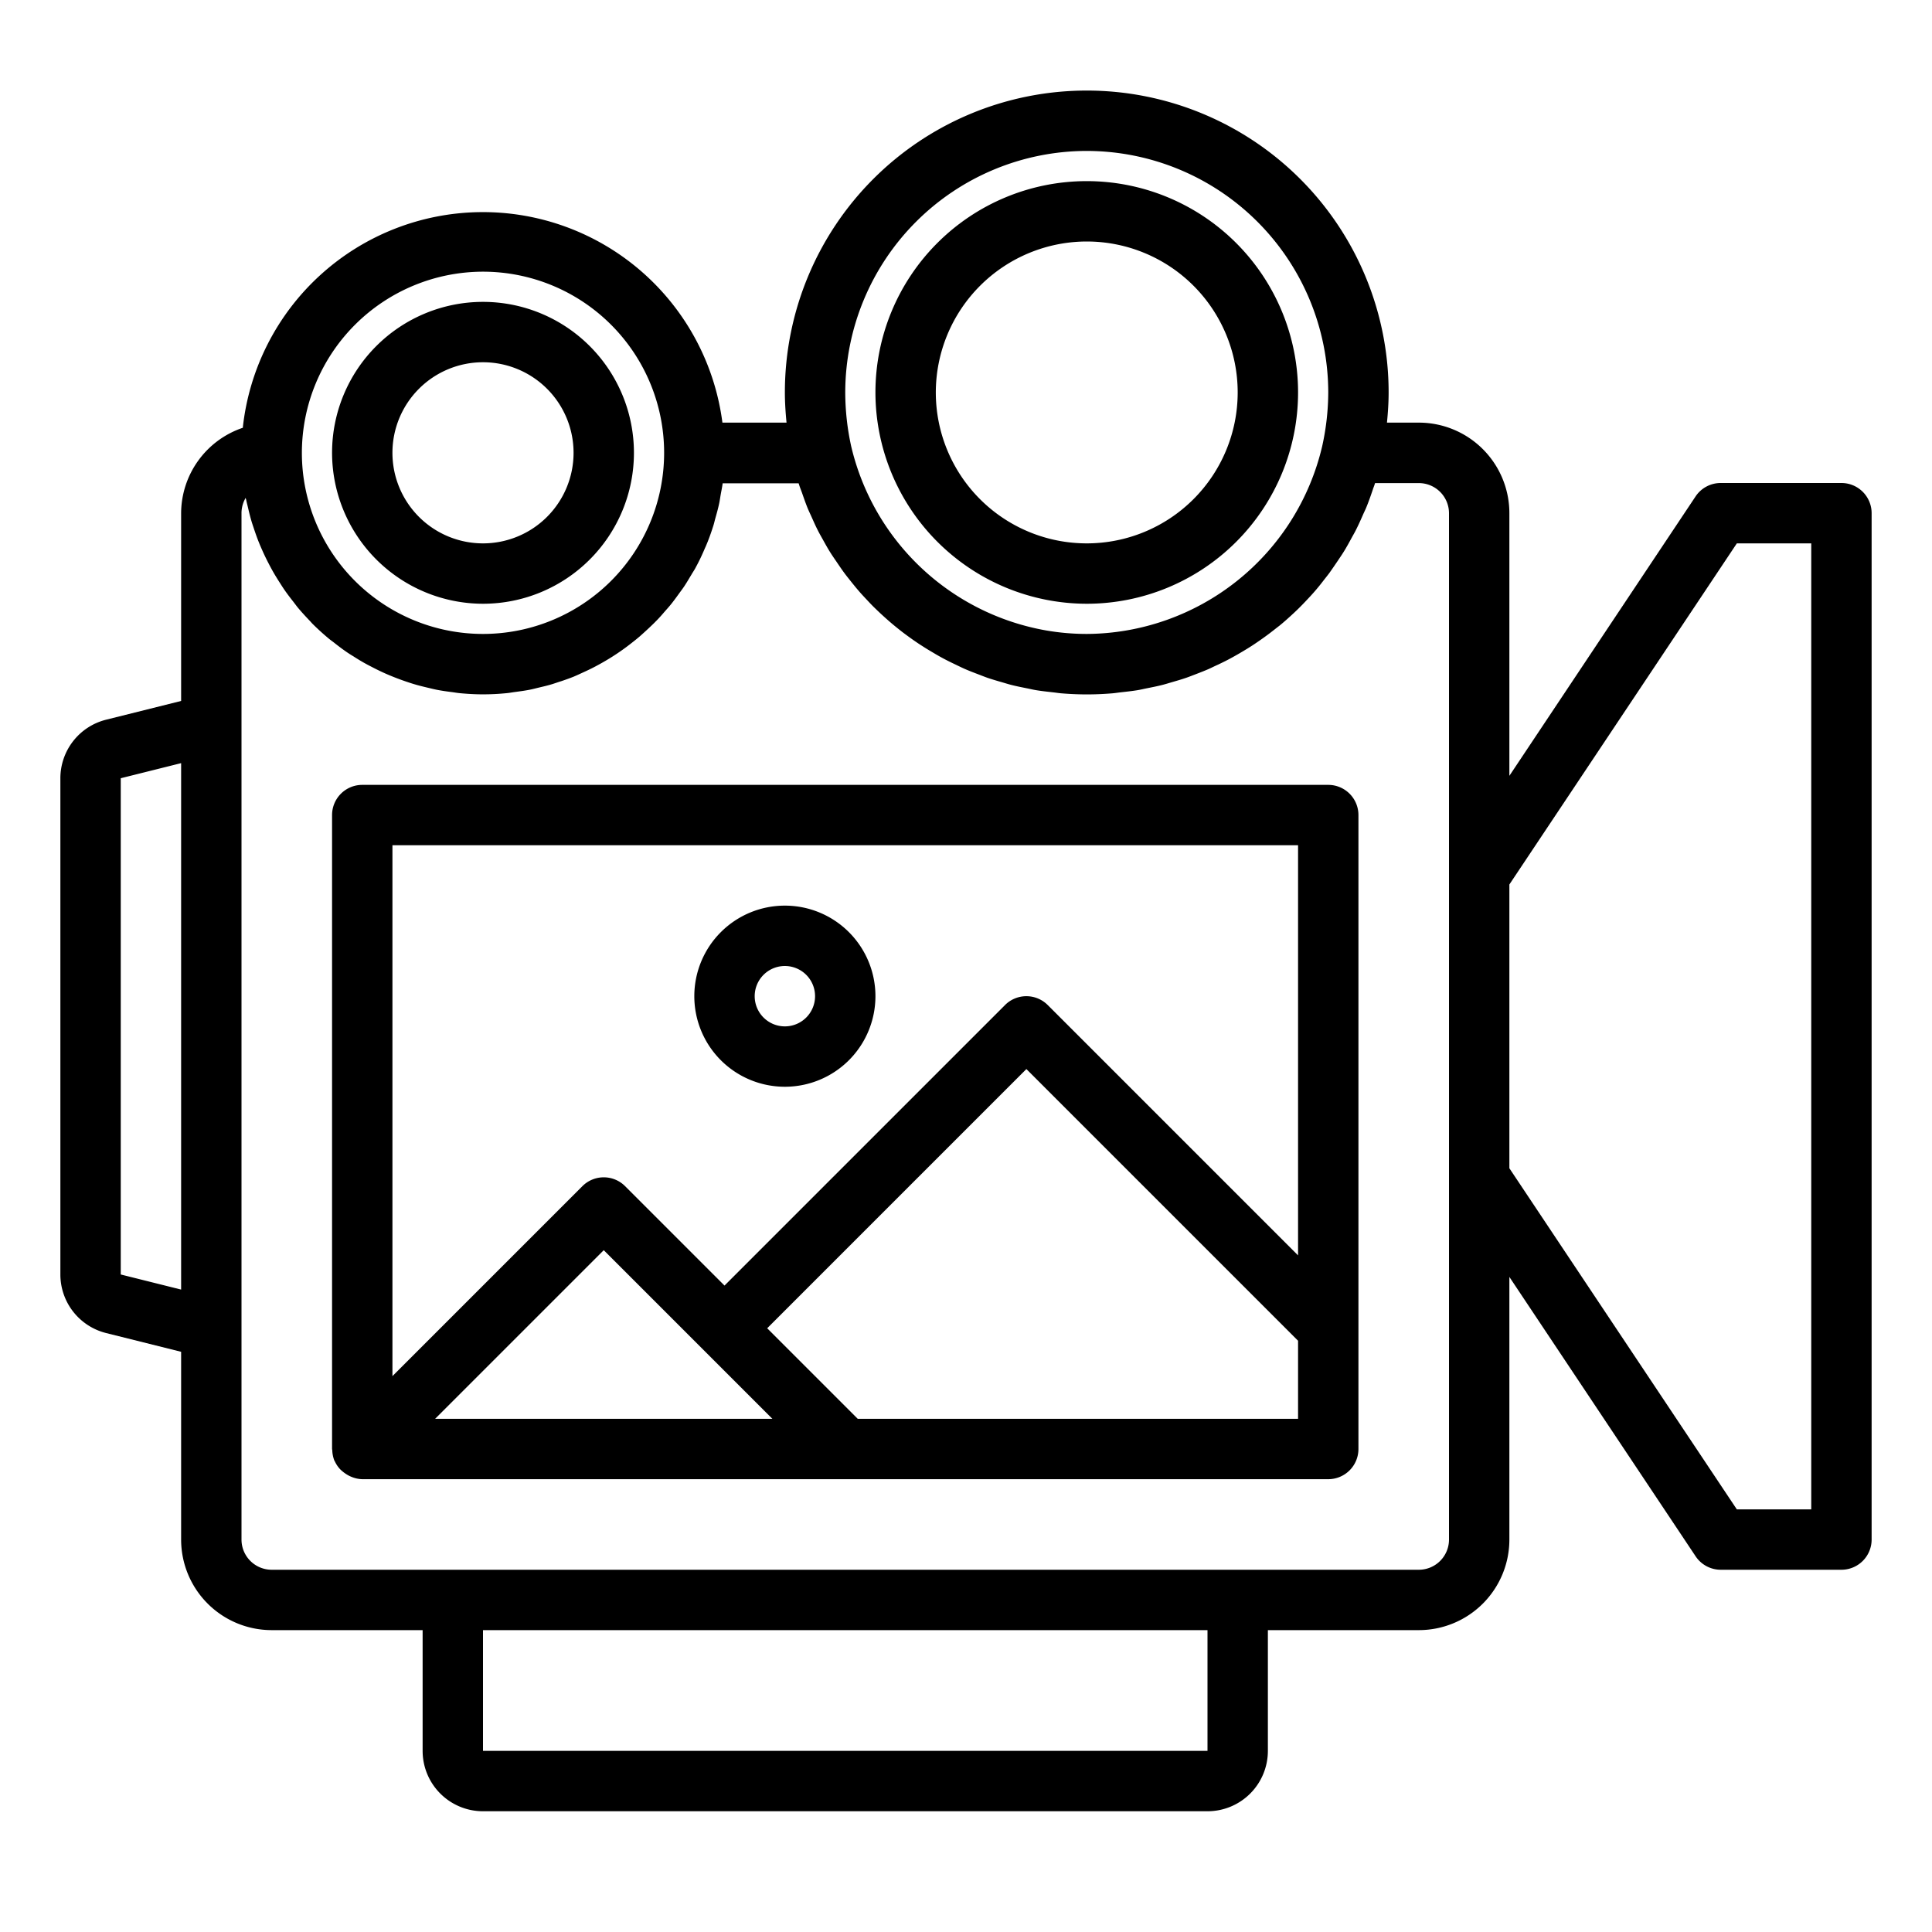 <svg xmlns="http://www.w3.org/2000/svg" viewBox="0 0 64 64" x="0px" y="0px"><g><path d="M61,16H57a1,1,0,0,0-.832.445L50,25.7V17a3,3,0,0,0-3-3H45.945c.033-.335.055-.669.055-1a10,10,0,0,0-20,0c0,.331.022.665.055,1H23.931a8,8,0,0,0-15.888.171A3,3,0,0,0,6,17v6.22l-2.485.621A2,2,0,0,0,2,25.781V42.219a2,2,0,0,0,1.515,1.94L6,44.78V51a3,3,0,0,0,3,3h5v4a2,2,0,0,0,2,2H40a2,2,0,0,0,2-2V54h5a3,3,0,0,0,3-3V42.3l6.168,9.252A1,1,0,0,0,57,52h4a1,1,0,0,0,1-1V17A1,1,0,0,0,61,16ZM6,42.719l-2-.5V25.78l2-.5ZM36,5a8.009,8.009,0,0,1,8,8,8.354,8.354,0,0,1-.2,1.778A8.056,8.056,0,0,1,36,21a7.918,7.918,0,0,1-1.365-.119,8.067,8.067,0,0,1-6.439-6.1A8.394,8.394,0,0,1,28,13,8.009,8.009,0,0,1,36,5ZM16,9a6,6,0,1,1-6,6A6.006,6.006,0,0,1,16,9Zm0,49V54H40v4Zm32-7a1,1,0,0,1-1,1H9a1,1,0,0,1-1-1V17a1,1,0,0,1,.139-.509c0,.023.011.044.016.066.016.085.039.166.058.249.038.162.077.323.124.48.028.092.06.182.09.273.049.145.1.289.158.43.037.092.077.182.117.272.061.136.126.27.194.4.045.087.091.174.139.259.075.132.153.259.235.386.051.079.1.159.154.236.091.132.188.258.287.384.052.066.1.133.154.2.128.154.264.3.4.443.03.031.057.064.087.095.172.171.353.335.54.491.049.041.1.077.153.117.14.111.281.219.429.321.073.05.15.1.225.144.13.084.261.165.4.241.085.048.173.092.26.137.131.068.264.132.4.193q.138.061.279.117c.138.055.277.106.418.154.095.032.191.064.288.092.147.044.3.08.447.115.094.022.188.046.284.065.166.032.336.056.506.077.083.011.164.026.247.034.255.024.513.039.774.039a7.869,7.869,0,0,0,.787-.04c.087-.008.172-.025.258-.036.17-.023.341-.045.507-.078.1-.02.2-.047.3-.071.148-.035.3-.07.441-.114.1-.031.2-.068.307-.1.136-.047.272-.094.405-.148.1-.042.2-.089.3-.135.126-.057.251-.116.374-.18.1-.052.2-.107.3-.164.118-.068.235-.138.349-.212.095-.061.188-.124.28-.189q.165-.117.324-.243c.089-.069.177-.14.262-.213.1-.088.2-.18.3-.273.081-.077.162-.153.239-.233.1-.1.188-.2.278-.306.072-.082.145-.162.214-.247.09-.112.174-.228.258-.344.06-.084.124-.166.181-.252.087-.131.166-.268.246-.4.045-.078.1-.154.138-.233.11-.2.21-.413.3-.627.007-.017.016-.033.023-.05.1-.228.183-.463.258-.7.025-.078.042-.159.064-.238.047-.165.093-.33.129-.5.02-.095.033-.194.05-.29.022-.125.049-.248.065-.375h2.516l.012.034c.03.1.066.185.1.279.059.17.118.34.185.506.043.105.093.206.139.31.067.148.133.3.206.44.053.106.113.207.17.311.075.135.15.271.231.4.063.1.131.2.2.3.085.125.169.251.258.372.072.1.147.191.222.286.093.116.186.232.284.344.079.092.162.18.245.268.1.108.2.214.308.316.087.085.176.168.266.249q.162.148.332.289c.094.077.188.153.284.227q.176.133.356.26c.1.069.2.138.3.2.124.081.251.157.38.232.1.061.207.121.313.178.132.071.267.137.4.2.108.052.215.105.325.153.14.061.283.116.426.17.11.042.219.086.331.125.149.05.3.094.453.138.11.032.22.067.332.095.161.041.325.073.489.106.107.021.212.047.321.065.183.03.37.05.558.071.091.01.18.025.272.033.281.023.564.036.85.036s.569-.013.85-.036c.092-.008.181-.023.272-.033.188-.021.375-.041.558-.071.108-.018.213-.044.32-.065.164-.033.329-.065.49-.106.111-.028.219-.062.329-.094.153-.045.307-.088.457-.14.11-.037.216-.08.324-.121.146-.056.293-.113.436-.175.1-.046.208-.1.312-.146.14-.067.28-.135.416-.209.1-.054.2-.111.3-.169.135-.079.268-.159.4-.244.094-.061.186-.124.278-.188.13-.091.257-.183.382-.28.087-.067.172-.135.257-.2.124-.1.245-.208.364-.316q.119-.108.234-.219c.118-.115.232-.233.344-.354.071-.075.141-.151.209-.229q.168-.192.325-.4c.061-.077.123-.154.182-.234.1-.142.2-.288.3-.436.052-.079.106-.156.156-.237.1-.157.187-.319.276-.482.042-.078.087-.154.128-.233.089-.174.17-.354.249-.535.032-.074.068-.145.1-.219.083-.2.156-.408.226-.616.019-.059.043-.115.062-.175,0-.013.009-.025.013-.038H47a1,1,0,0,1,1,1Zm12-1H57.535L50,38.7V29.3L57.535,18H60Z"></path><path d="M16,20a5,5,0,1,0-5-5A5.006,5.006,0,0,0,16,20Zm0-8a3,3,0,1,1-3,3A3,3,0,0,1,16,12Z"></path><path d="M36,20a7,7,0,1,0-7-7A7.008,7.008,0,0,0,36,20ZM36,8a5,5,0,1,1-5,5A5.006,5.006,0,0,1,36,8Z"></path><path d="M44,26H12a1,1,0,0,0-1,1V48c0,.013.007.024.007.037a1.015,1.015,0,0,0,.069.346l0,0c0,.009.011.015.015.024a.971.971,0,0,0,.178.265,1.236,1.236,0,0,0,.285.21,1.033,1.033,0,0,0,.1.045A1,1,0,0,0,12,49H44a1,1,0,0,0,1-1V27A1,1,0,0,0,44,26ZM14.414,47,20,41.414,25.586,47ZM43,47H28.414l-3-3L34,35.414l9,9Zm0-5.414-8.293-8.293a1,1,0,0,0-1.414,0L24,42.586l-3.293-3.293a1,1,0,0,0-1.414,0L13,45.586V28H43Z"></path><path d="M26,36a3,3,0,1,0-3-3A3,3,0,0,0,26,36Zm0-4a1,1,0,1,1-1,1A1,1,0,0,1,26,32Z"></path></g></svg>